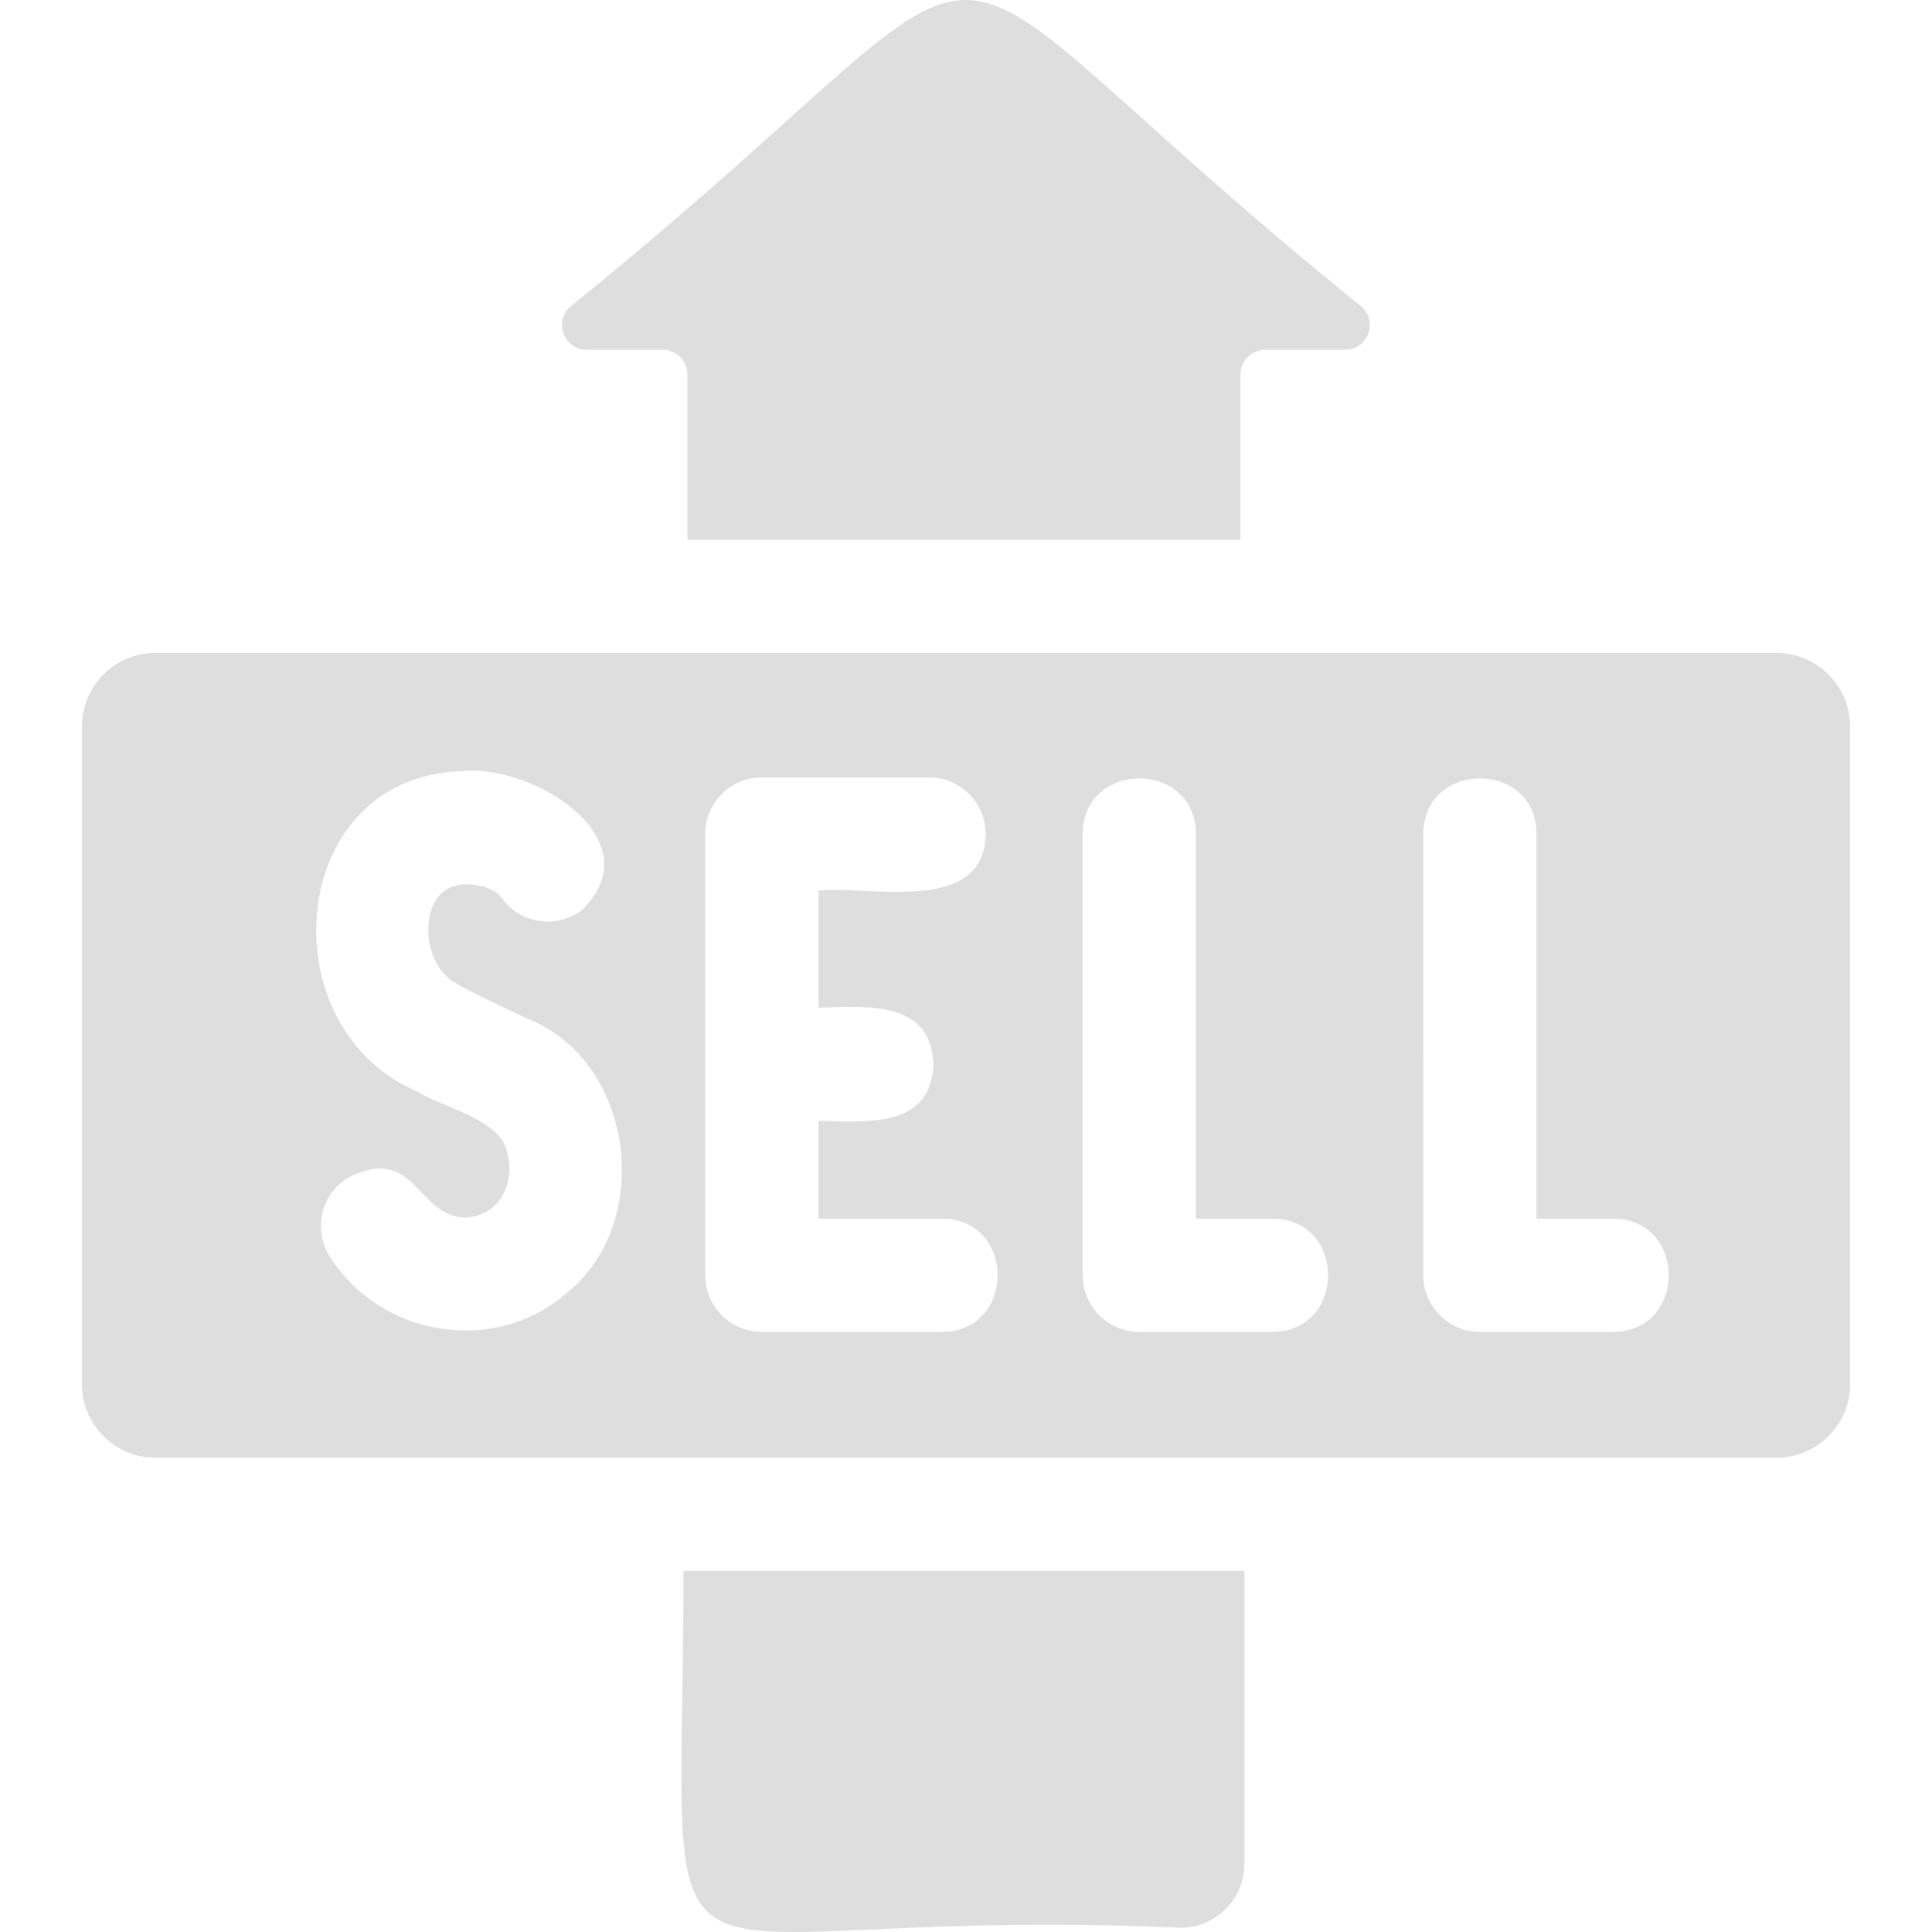 <svg xmlns="http://www.w3.org/2000/svg" version="1.1" xmlns:xlink="http://www.w3.org/1999/xlink" width="512" height="512" x="0" y="0" viewBox="0 0 511.88 511.88" style="enable-background:new 0 0 512 512" xml:space="preserve" class=""><g><path d="M182.122 142.995h146.541V99.213a6.544 6.544 0 0 1 6.544-6.544h21.166c6.092 0 8.879-7.594 4.233-11.535-134.074-108.267-75.472-108.091-209.393.002-4.645 3.941-1.857 11.533 4.234 11.533h20.131a6.544 6.544 0 0 1 6.544 6.544zM181.09 416.227c-.049 128.458-16.211 87.925 131.671 94.533 9.353-.002 16.935-7.585 16.935-16.939v-77.594zM470.637 172.995H41.243c-10.796 0-19.548 8.752-19.548 19.548V366.68c0 10.796 8.752 19.548 19.548 19.548h429.394c10.796 0 19.548-8.752 19.548-19.548V192.543c0-10.796-8.752-19.548-19.548-19.548zM149.595 343.009c-18.82 16.051-48.753 11.089-62.056-9.891-4.579-6.904-2.694-16.212 4.21-20.791 18.123-9.755 18.558 9.77 31.235 10.274 9.589-.279 13.846-9.452 11.166-18.038-1.979-7.996-17.664-11.58-23.588-15.362-39.689-16.873-34.776-83.157 11.451-84.873 19.431-2.079 51.327 18.203 32.098 36.84-6.629 4.969-16.031 3.627-21.001-3.001-.707-.942-2.858-3.811-9.791-3.857-12.891.051-12.349 20.728-2.84 25.955 2.172 1.683 16.386 8.226 19.129 9.58 28.737 11.243 33.941 54.75 9.987 73.164zm100.002 9.867h-47.743c-8.284 0-15-6.716-15-15V220.962c0-8.284 6.716-15 15-15h44.284c8.284 0 15 6.716 15 15-.232 21.658-31.029 13.569-44.284 15v31.002c12.342-.183 29.797-2.272 30.445 15.001-.644 17.269-18.117 15.186-30.445 14.999v25.912h32.743c19.616.086 19.614 29.916 0 30zm87.554 0h-35.289c-8.284 0-15-6.716-15-15V220.962c.082-19.582 29.913-19.643 30 .001v101.913h20.289c19.618.086 19.614 29.916 0 30zm90.245 0h-35.289c-8.284 0-15-6.716-15-15V220.962c.082-19.582 29.913-19.643 30 .001v101.913h20.289c19.618.086 19.614 29.916 0 30z" fill="#dedede" opacity="1" data-original="#000000" class=""></path></g></svg>